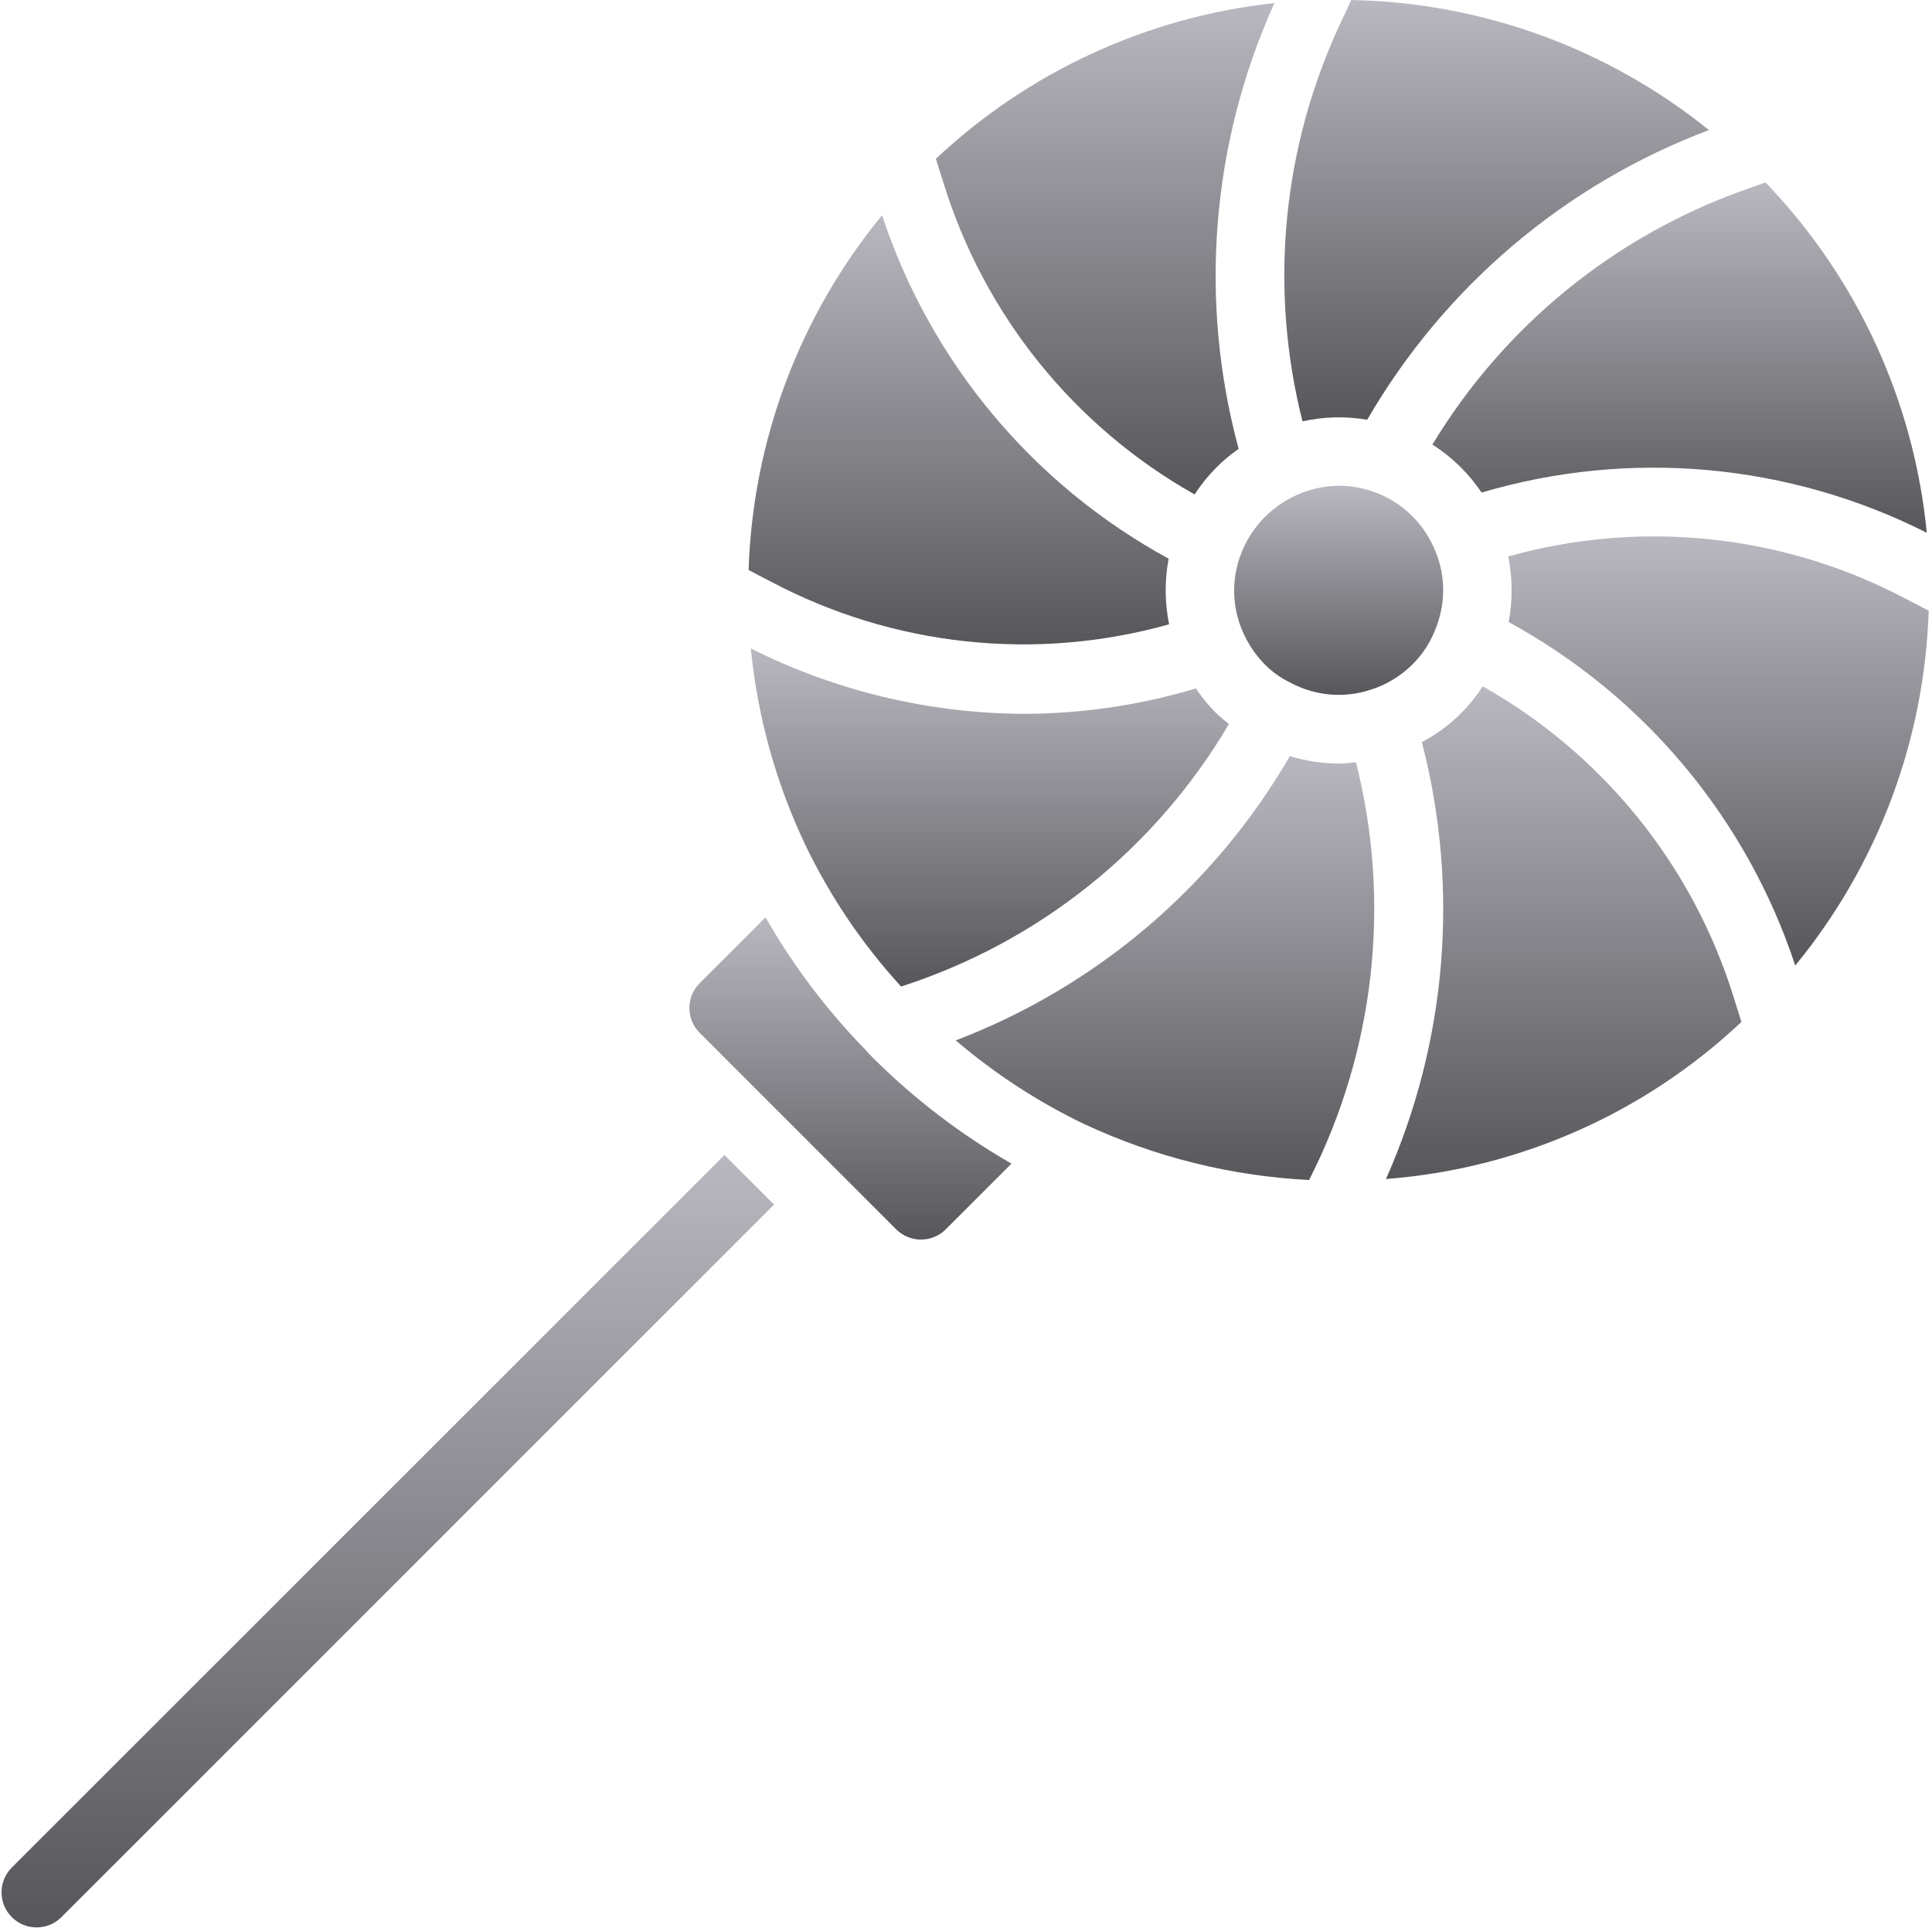 <svg width="513" height="512" viewBox="0 0 513 512" fill="none" xmlns="http://www.w3.org/2000/svg">
<g clip-path="url(#clip0_10025_65033)">
<path d="M363.034 111.462C383.507 76.126 415.561 48.951 453.771 34.536C426.829 12.795 393.415 0.647 358.802 0.008L356.168 5.647C340.499 38.787 336.851 76.348 345.851 111.883C351.497 110.632 357.333 110.489 363.034 111.462Z" fill="url(#paint0_linear_10025_65033)"/>
<path d="M317.53 182.818C302.781 187.233 287.473 189.502 272.078 189.557C246.823 189.475 221.933 183.53 199.368 172.188C201.132 190.292 206.031 207.954 213.846 224.38L213.848 224.387L213.855 224.398C220.436 238.099 228.998 250.758 239.263 261.967C275.852 250.199 306.836 225.386 326.314 192.253C325.124 191.339 323.981 190.364 322.89 189.335C320.906 187.333 319.111 185.152 317.53 182.818Z" fill="url(#paint1_linear_10025_65033)"/>
<path d="M317.199 131.295C318.854 128.751 320.761 126.38 322.891 124.218C324.741 122.37 326.75 120.689 328.897 119.196C318.235 79.829 321.593 37.978 338.396 0.814C304.731 4.455 273.172 18.974 248.503 42.169L250.534 48.611C261.369 83.681 285.224 113.269 317.199 131.295Z" fill="url(#paint2_linear_10025_65033)"/>
<path d="M364.391 130.476C361.528 129.499 358.524 128.999 355.498 128.994C343.958 129.137 333.67 136.295 329.525 147.065C326.863 153.938 327.118 161.599 330.23 168.279C331.597 171.302 333.492 174.057 335.828 176.413C337.76 178.378 340.012 179.999 342.489 181.208L342.762 181.344L342.783 181.351L342.798 181.362L342.828 181.378C349.352 184.828 357.003 185.464 364.007 183.137C368.182 181.809 371.978 179.501 375.078 176.405C377.889 173.608 380.039 170.22 381.372 166.486C384.038 159.614 383.784 151.951 380.667 145.272C379.312 142.252 377.422 139.502 375.087 137.156C372.097 134.118 368.432 131.83 364.391 130.476Z" fill="url(#paint3_linear_10025_65033)"/>
<path d="M310.427 165.785C309.263 160.038 309.224 154.119 310.313 148.356C274.274 128.733 247.063 96.119 234.213 57.148C212.337 83.79 199.879 116.915 198.778 151.371L204.74 154.476C237.212 171.668 275.052 175.717 310.427 165.785Z" fill="url(#paint4_linear_10025_65033)"/>
<path d="M380.346 118.055C383.114 119.834 385.685 121.903 388.016 124.227C390.021 126.24 391.827 128.439 393.411 130.797C432.733 119.165 475.013 122.984 511.614 141.474C508.209 106.528 493.12 73.751 468.787 48.438L462.766 50.583C428.355 62.934 399.248 86.76 380.346 118.055Z" fill="url(#paint5_linear_10025_65033)"/>
<path d="M506.168 159.074C473.694 141.881 435.852 137.833 400.476 147.768C401.644 153.512 401.683 159.429 400.592 165.188C436.621 184.819 463.828 217.427 476.688 256.39C498.562 229.749 511.019 196.626 512.121 162.173L506.168 159.074Z" fill="url(#paint6_linear_10025_65033)"/>
<path d="M3.123 495.932C-0.501 499.571 -0.495 505.457 3.137 509.088C6.768 512.719 12.654 512.726 16.293 509.102L205.532 319.872L192.367 306.707L3.123 495.932Z" fill="url(#paint7_linear_10025_65033)"/>
<path d="M393.705 182.246C389.685 188.497 384.117 193.604 377.542 197.07C387.583 235.704 384.225 276.602 368.016 313.081C403.323 310.381 436.636 295.656 462.398 271.362L460.373 264.931C449.529 229.865 425.674 200.279 393.705 182.246Z" fill="url(#paint8_linear_10025_65033)"/>
<path d="M355.534 202.763C351.113 202.737 346.719 202.072 342.487 200.791C322.444 235.375 291.126 262.022 253.779 276.27C264.109 285.097 275.539 292.55 287.783 298.441L287.785 298.442C306.571 307.236 326.886 312.298 347.602 313.347C365.054 279.097 369.477 239.676 360.051 202.41C358.547 202.559 357.046 202.763 355.534 202.763Z" fill="url(#paint9_linear_10025_65033)"/>
<path d="M230.163 279.158C230.122 279.118 230.066 279.107 230.025 279.067C229.967 279.008 229.949 278.929 229.892 278.868L229.703 278.665C219.442 268.143 210.561 256.358 203.274 243.594L185.774 261.085C182.147 264.727 182.151 270.617 185.783 274.255L198.83 287.304L198.837 287.309L211.891 300.367L237.962 326.443C241.602 330.074 247.496 330.07 251.132 326.434L268.578 308.996C255.038 301.231 242.59 291.701 231.56 280.656C231.091 280.186 230.62 279.667 230.163 279.158Z" fill="url(#paint10_linear_10025_65033)"/>
</g>
<defs>
<linearGradient id="paint0_linear_10025_65033" x1="397.395" y1="0.008" x2="397.395" y2="111.883" gradientUnits="userSpaceOnUse">
<stop stop-color="#B9B8C0"/>
<stop offset="1" stop-color="#57565A"/>
</linearGradient>
<linearGradient id="paint1_linear_10025_65033" x1="262.841" y1="172.188" x2="262.841" y2="261.967" gradientUnits="userSpaceOnUse">
<stop stop-color="#B9B8C0"/>
<stop offset="1" stop-color="#57565A"/>
</linearGradient>
<linearGradient id="paint2_linear_10025_65033" x1="293.45" y1="0.814" x2="293.45" y2="131.295" gradientUnits="userSpaceOnUse">
<stop stop-color="#B9B8C0"/>
<stop offset="1" stop-color="#57565A"/>
</linearGradient>
<linearGradient id="paint3_linear_10025_65033" x1="355.45" y1="128.994" x2="355.45" y2="184.517" gradientUnits="userSpaceOnUse">
<stop stop-color="#B9B8C0"/>
<stop offset="1" stop-color="#57565A"/>
</linearGradient>
<linearGradient id="paint4_linear_10025_65033" x1="254.603" y1="57.148" x2="254.603" y2="171.115" gradientUnits="userSpaceOnUse">
<stop stop-color="#B9B8C0"/>
<stop offset="1" stop-color="#57565A"/>
</linearGradient>
<linearGradient id="paint5_linear_10025_65033" x1="445.98" y1="48.438" x2="445.98" y2="141.474" gradientUnits="userSpaceOnUse">
<stop stop-color="#B9B8C0"/>
<stop offset="1" stop-color="#57565A"/>
</linearGradient>
<linearGradient id="paint6_linear_10025_65033" x1="456.299" y1="142.436" x2="456.299" y2="256.39" gradientUnits="userSpaceOnUse">
<stop stop-color="#B9B8C0"/>
<stop offset="1" stop-color="#57565A"/>
</linearGradient>
<linearGradient id="paint7_linear_10025_65033" x1="102.971" y1="306.707" x2="102.971" y2="511.816" gradientUnits="userSpaceOnUse">
<stop stop-color="#B9B8C0"/>
<stop offset="1" stop-color="#57565A"/>
</linearGradient>
<linearGradient id="paint8_linear_10025_65033" x1="415.207" y1="182.246" x2="415.207" y2="313.081" gradientUnits="userSpaceOnUse">
<stop stop-color="#B9B8C0"/>
<stop offset="1" stop-color="#57565A"/>
</linearGradient>
<linearGradient id="paint9_linear_10025_65033" x1="309.337" y1="200.791" x2="309.337" y2="313.347" gradientUnits="userSpaceOnUse">
<stop stop-color="#B9B8C0"/>
<stop offset="1" stop-color="#57565A"/>
</linearGradient>
<linearGradient id="paint10_linear_10025_65033" x1="225.817" y1="243.594" x2="225.817" y2="329.163" gradientUnits="userSpaceOnUse">
<stop stop-color="#B9B8C0"/>
<stop offset="1" stop-color="#57565A"/>
</linearGradient>
<clipPath id="clip0_10025_65033">
<rect width="511.808" height="511.808" fill="white" transform="translate(0.361 0.008)"/>
</clipPath>
</defs>
</svg>
